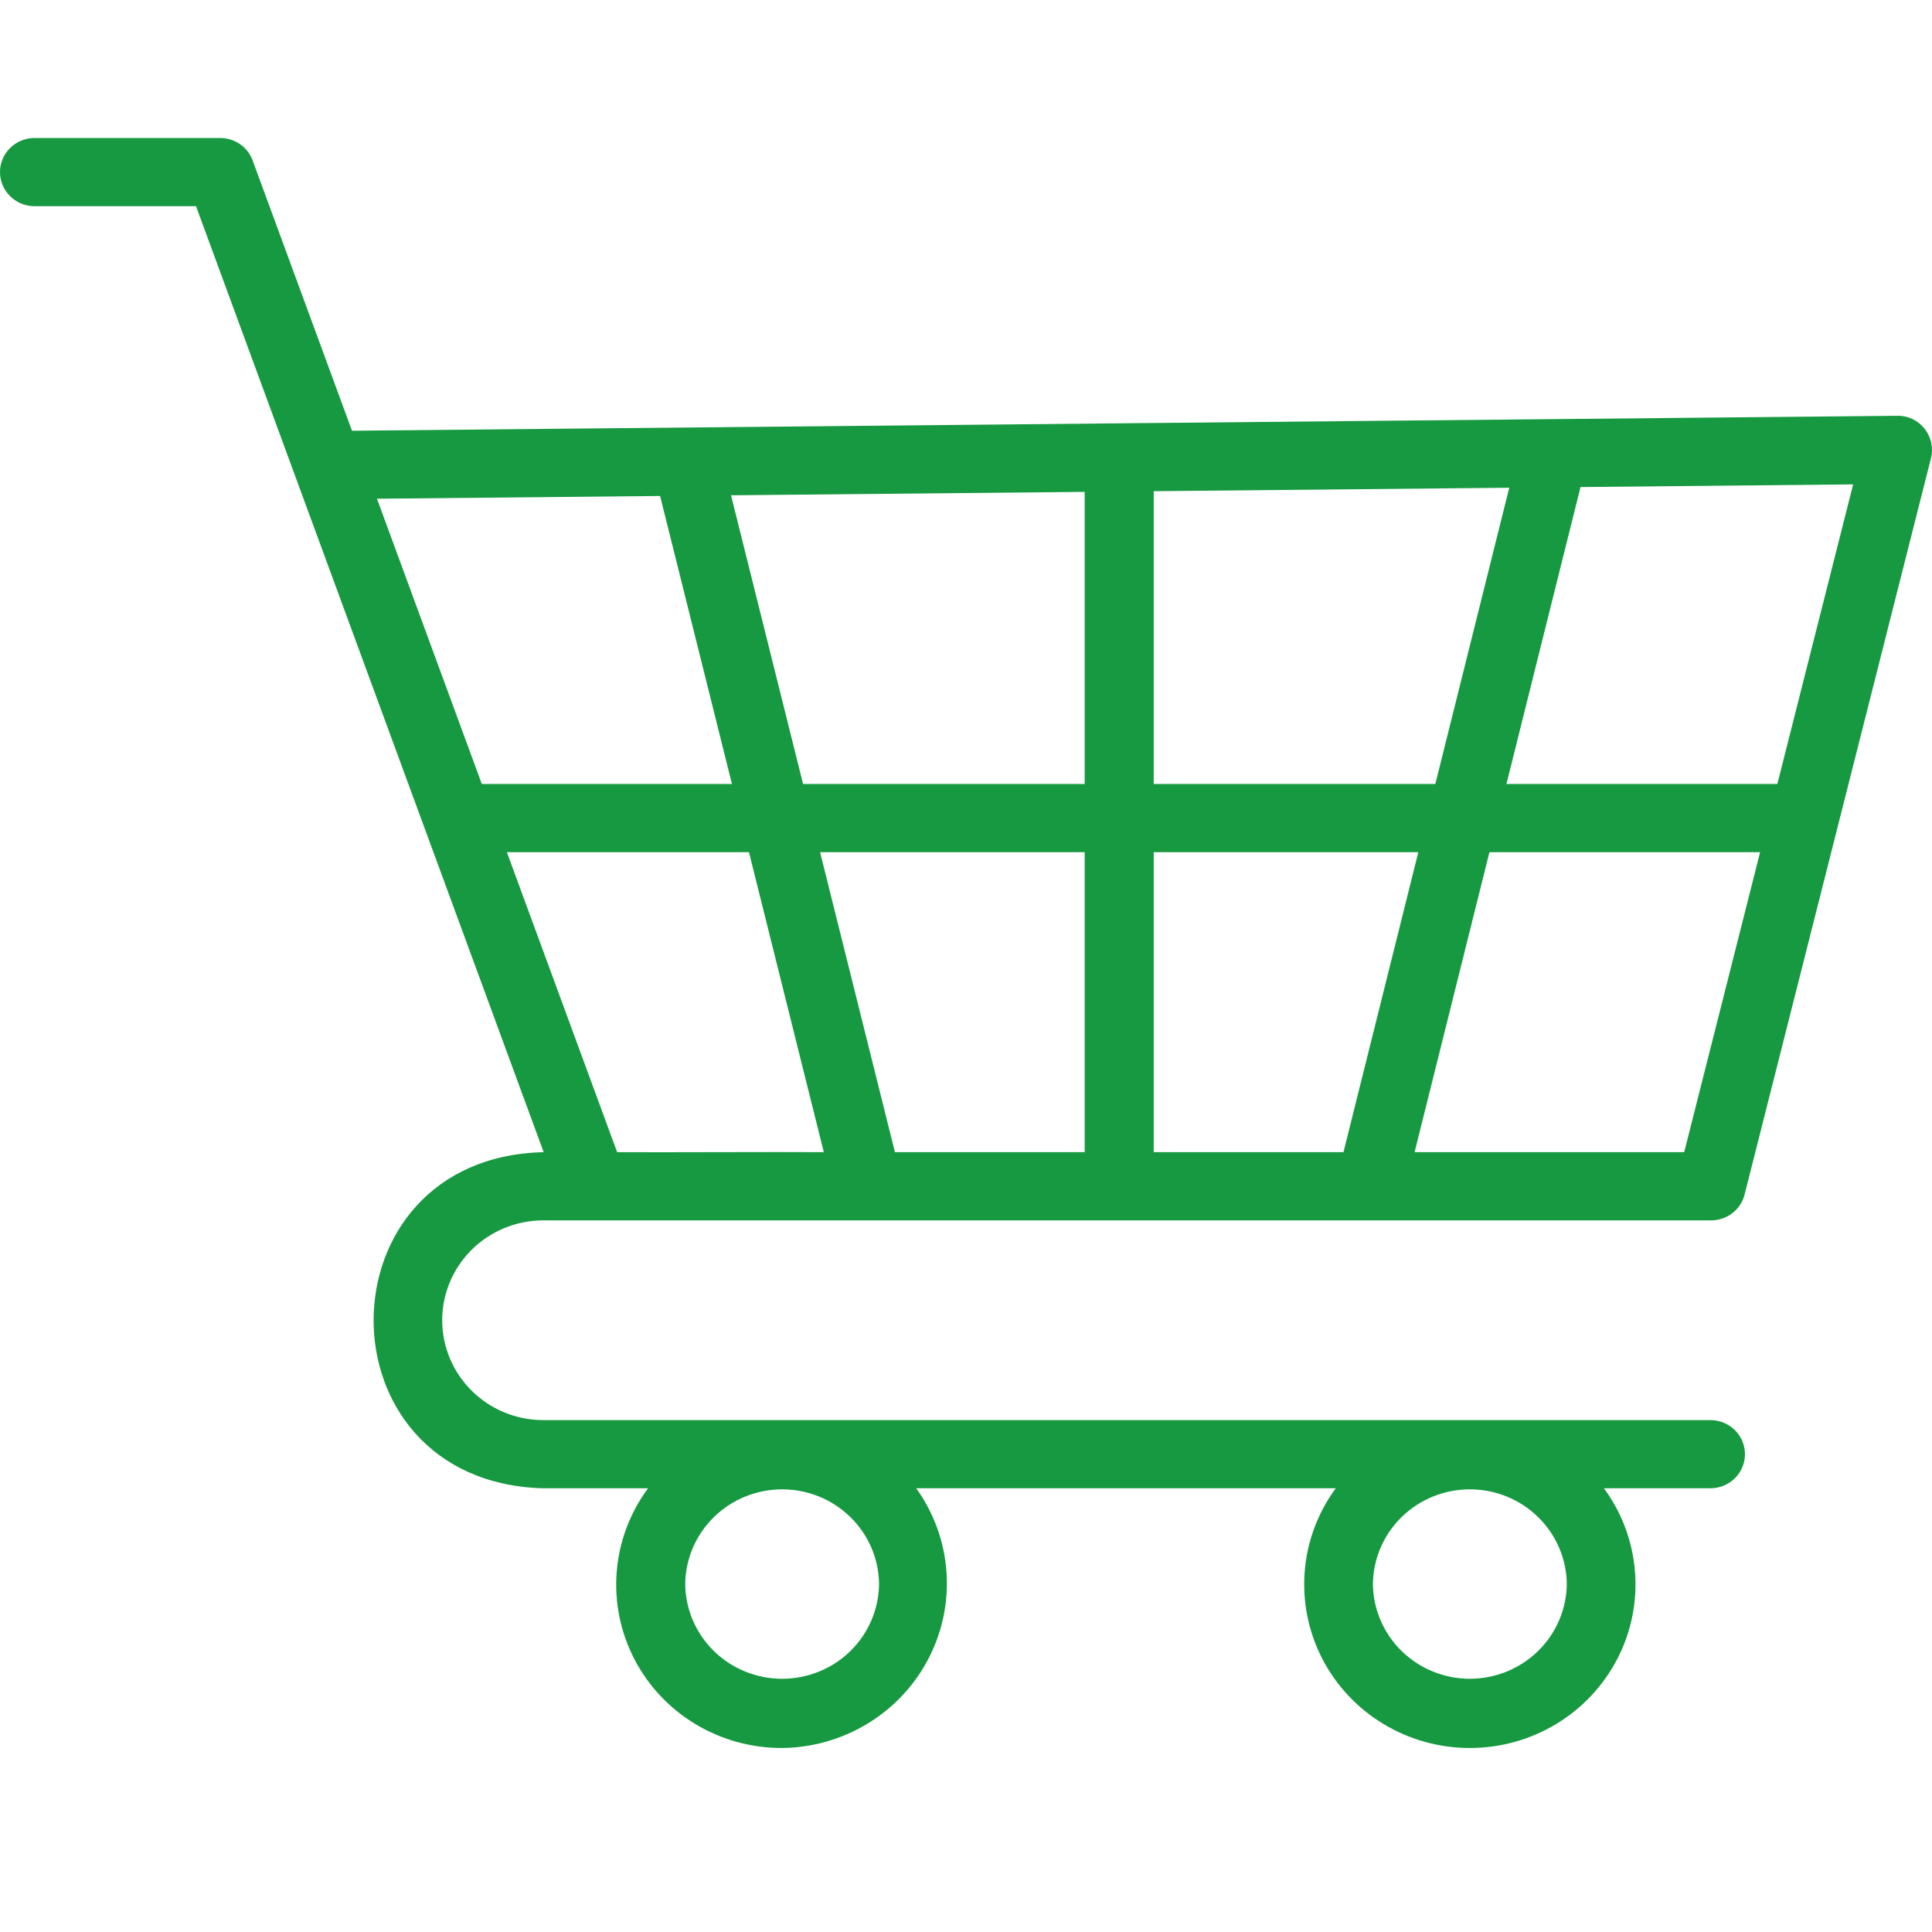 <svg width="42" height="42" viewBox="0 0 42 42" fill="none" xmlns="http://www.w3.org/2000/svg">
<g id="shopping-cart 2">
<path id="Vector" d="M11.787 26.53C12.861 26.529 35.401 26.531 37.198 26.53C37.366 26.53 37.528 26.474 37.66 26.373C37.792 26.271 37.886 26.129 37.926 25.968L41.978 9.96C42.005 9.85 42.007 9.735 41.983 9.624C41.959 9.514 41.91 9.41 41.839 9.321C41.769 9.231 41.678 9.158 41.575 9.109C41.471 9.06 41.357 9.036 41.242 9.039L7.652 9.364L5.492 3.488C5.44 3.345 5.344 3.221 5.218 3.134C5.091 3.047 4.941 3 4.787 3H0.736C0.539 3.004 0.352 3.084 0.215 3.222C0.077 3.361 -7.85882e-06 3.547 6.01149e-10 3.741C7.86002e-06 3.935 0.077 4.122 0.215 4.26C0.352 4.399 0.539 4.479 0.736 4.482H4.261C5.672 8.318 10.332 21 11.819 25.047C6.915 25.158 6.875 32.198 11.787 32.354H14.088C13.695 32.885 13.46 33.512 13.407 34.167C13.354 34.821 13.486 35.478 13.788 36.063C14.09 36.648 14.55 37.139 15.118 37.481C15.686 37.823 16.338 38.002 17.003 38C17.664 37.993 18.31 37.807 18.872 37.463C19.434 37.119 19.889 36.63 20.189 36.048C20.49 35.467 20.623 34.815 20.575 34.164C20.528 33.513 20.3 32.887 19.918 32.354L29.038 32.354C28.648 32.885 28.414 33.512 28.363 34.166C28.311 34.82 28.444 35.475 28.745 36.059C29.047 36.643 29.506 37.134 30.072 37.476C30.638 37.819 31.289 38 31.953 38C32.617 38 33.268 37.819 33.834 37.476C34.4 37.134 34.859 36.643 35.161 36.059C35.463 35.475 35.595 34.82 35.543 34.166C35.492 33.512 35.258 32.885 34.868 32.354L37.198 32.354C37.395 32.35 37.582 32.27 37.719 32.132C37.857 31.993 37.934 31.807 37.934 31.613C37.934 31.419 37.857 31.233 37.719 31.094C37.582 30.956 37.395 30.876 37.198 30.872H11.787C11.208 30.866 10.655 30.634 10.248 30.227C9.842 29.821 9.613 29.273 9.613 28.701C9.613 28.129 9.842 27.581 10.248 27.174C10.655 26.768 11.208 26.536 11.787 26.53ZM25.081 25.047V18.526H30.833L29.206 25.047H25.081ZM25.081 17.043V10.678L32.81 10.603L31.203 17.043H25.081ZM23.58 17.043H17.458L15.892 10.767L23.58 10.693V17.043ZM23.58 18.526V25.047H19.455L17.828 18.526H23.58ZM36.613 25.047H30.752L32.379 18.526H38.263L36.613 25.047ZM38.638 17.043H32.749L34.359 10.588L40.286 10.53L38.638 17.043ZM14.35 10.782L15.912 17.043H10.474L8.195 10.842L14.35 10.782ZM11.019 18.526H16.282L17.909 25.047C16.94 25.039 14.348 25.054 13.416 25.047L11.019 18.526ZM19.11 34.436C19.104 34.984 18.88 35.508 18.485 35.894C18.091 36.279 17.558 36.495 17.003 36.495C16.448 36.495 15.915 36.279 15.521 35.894C15.126 35.508 14.902 34.984 14.896 34.436C14.902 33.888 15.127 33.364 15.521 32.979C15.916 32.593 16.448 32.377 17.003 32.377C17.558 32.377 18.091 32.593 18.485 32.979C18.88 33.364 19.105 33.888 19.11 34.436ZM34.061 34.436C34.054 34.984 33.83 35.508 33.435 35.893C33.04 36.279 32.508 36.495 31.953 36.495C31.398 36.495 30.866 36.278 30.471 35.893C30.077 35.508 29.852 34.984 29.846 34.436C29.852 33.888 30.076 33.364 30.471 32.978C30.866 32.593 31.398 32.377 31.953 32.377C32.508 32.377 33.041 32.593 33.435 32.978C33.83 33.364 34.055 33.888 34.061 34.436Z" fill="#169940"/>
</g>
</svg>
